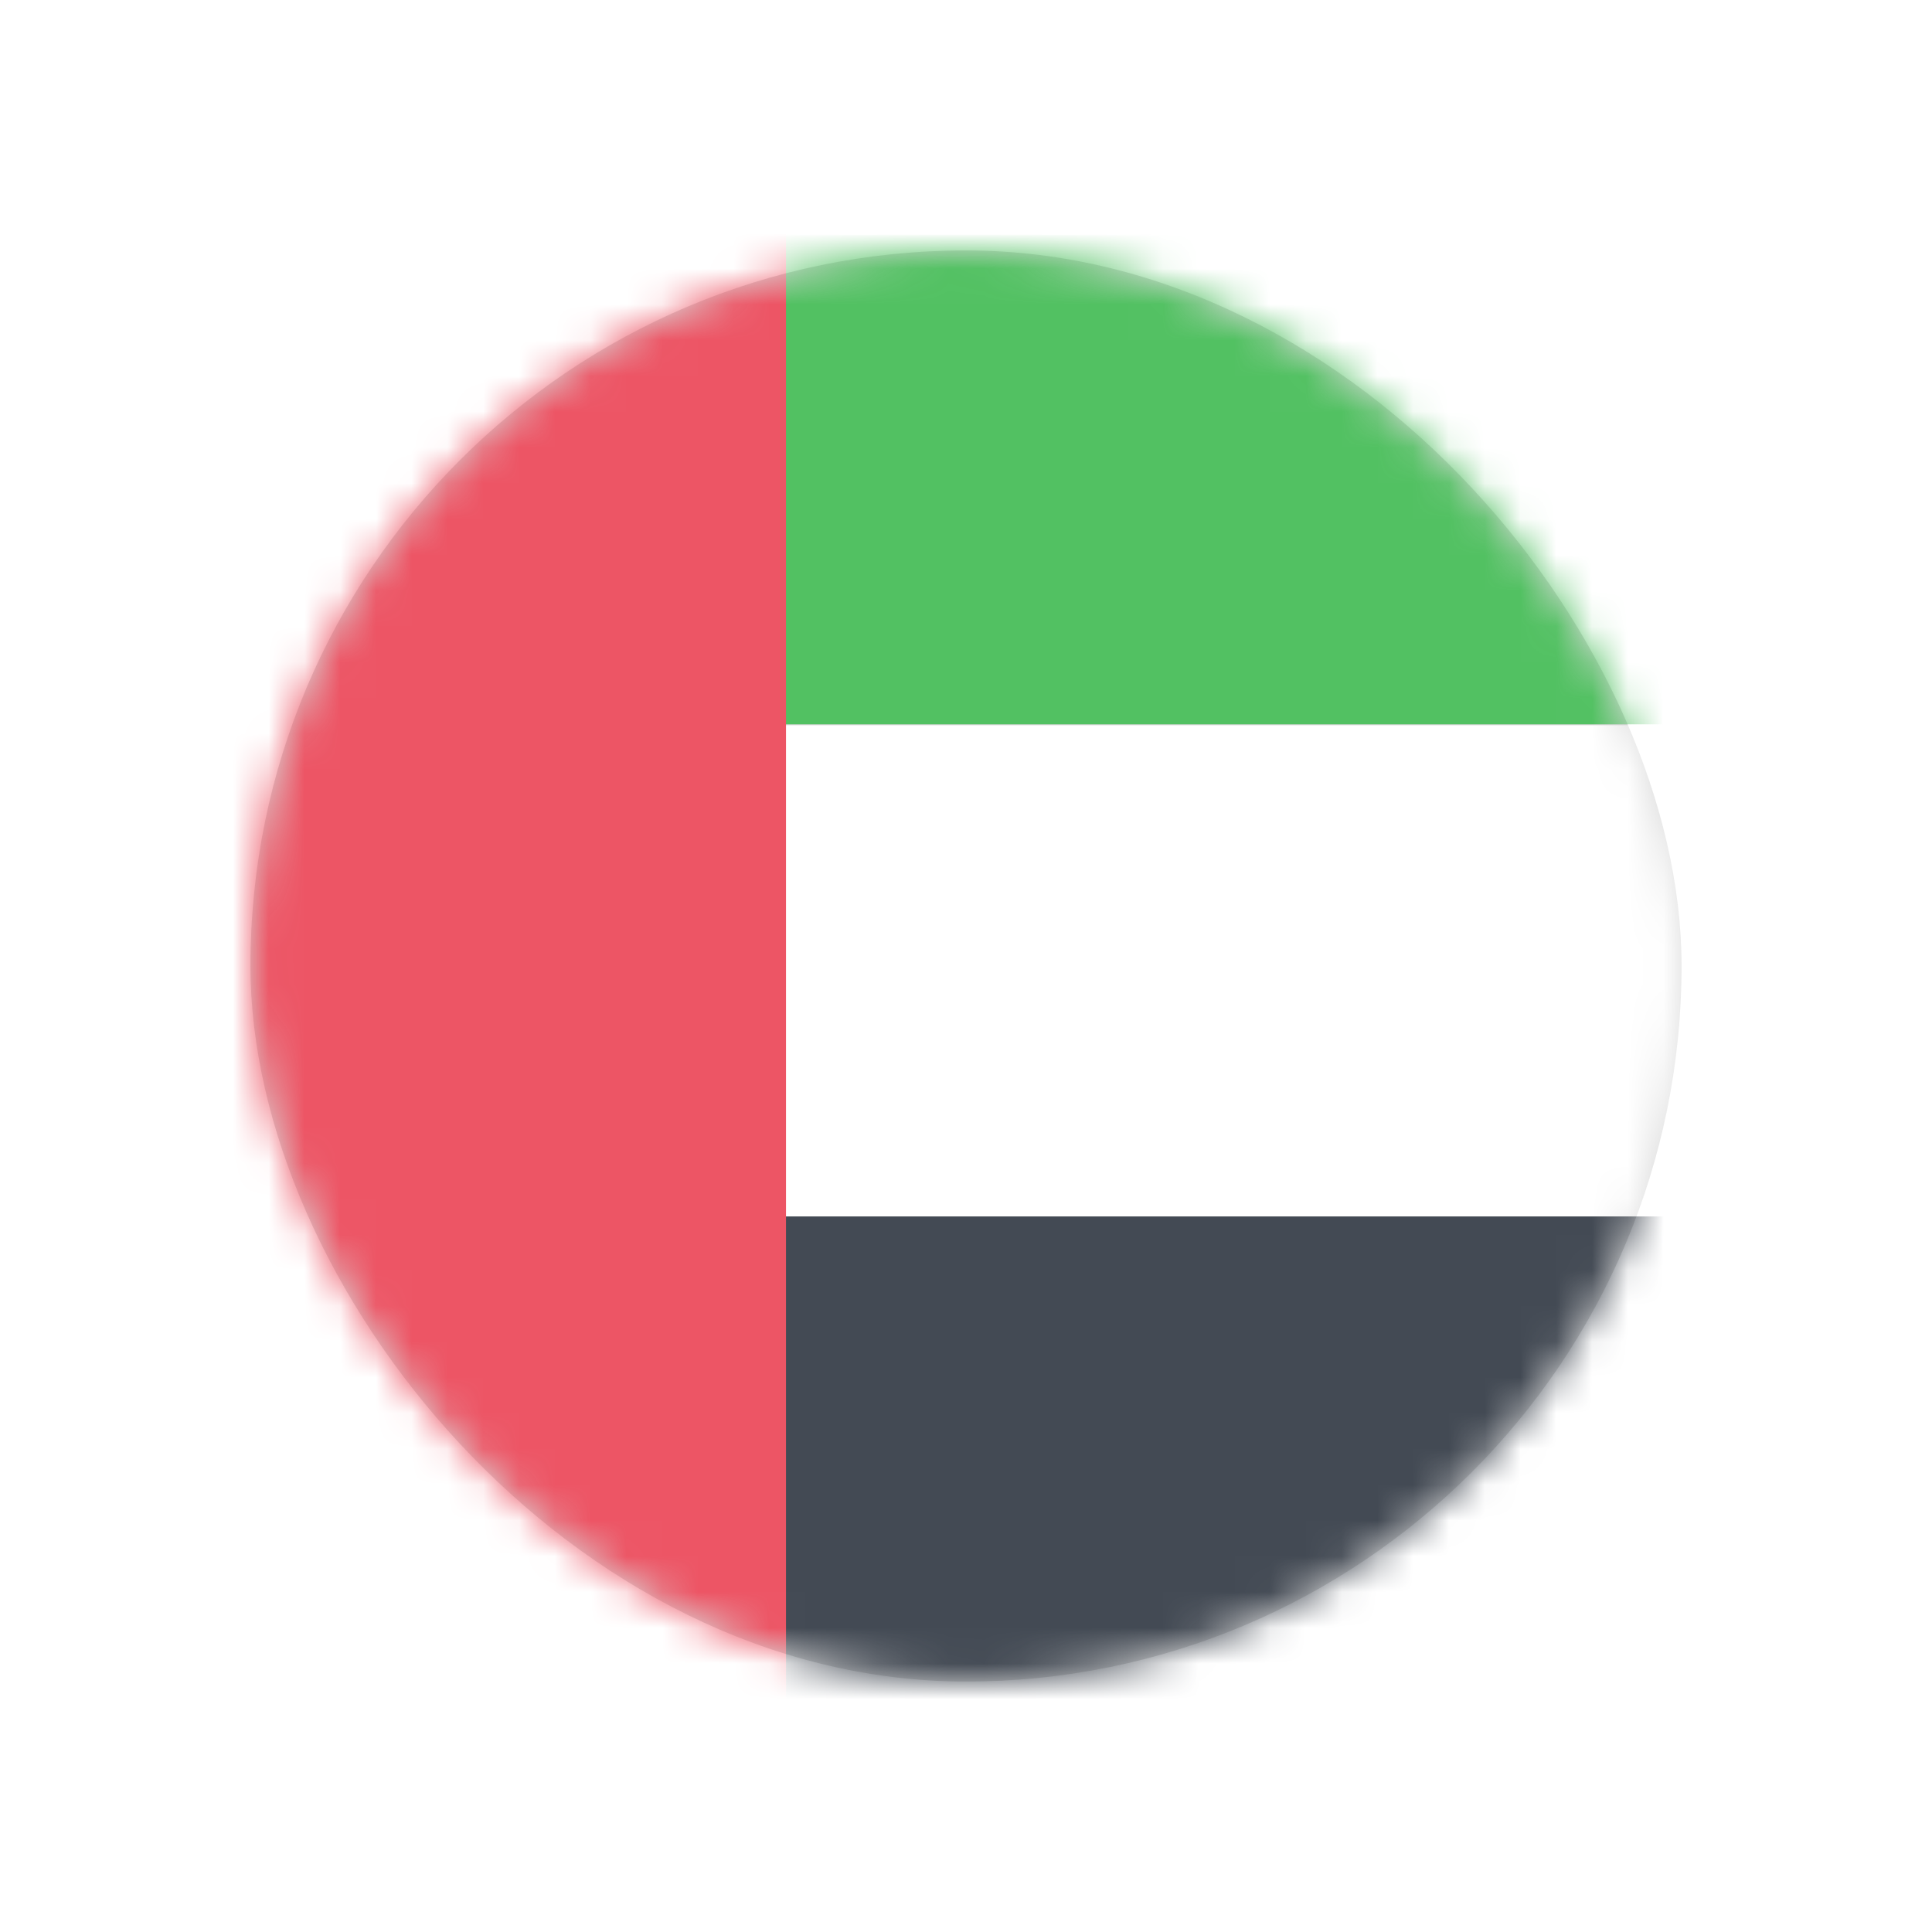 <?xml version="1.0" encoding="UTF-8"?>
<svg width="54px" height="54px" viewBox="0 0 54 54" version="1.1" xmlns="http://www.w3.org/2000/svg" xmlns:xlink="http://www.w3.org/1999/xlink">
    <!-- Generator: Sketch 64 (93537) - https://sketch.com -->
    <title>Group 4</title>
    <desc>Created with Sketch.</desc>
    <defs>
        <filter x="-70.0%" y="-70.0%" width="273.7%" height="240.0%" filterUnits="objectBoundingBox" id="filter-1">
            <feMorphology radius="2.5" operator="dilate" in="SourceAlpha" result="shadowSpreadOuter1"></feMorphology>
            <feOffset dx="0" dy="0" in="shadowSpreadOuter1" result="shadowOffsetOuter1"></feOffset>
            <feGaussianBlur stdDeviation="3.5" in="shadowOffsetOuter1" result="shadowBlurOuter1"></feGaussianBlur>
            <feColorMatrix values="0 0 0 0 0   0 0 0 0 0   0 0 0 0 0  0 0 0 0.033 0" type="matrix" in="shadowBlurOuter1" result="shadowMatrixOuter1"></feColorMatrix>
            <feMerge>
                <feMergeNode in="shadowMatrixOuter1"></feMergeNode>
                <feMergeNode in="SourceGraphic"></feMergeNode>
            </feMerge>
        </filter>
        <rect id="path-2" x="0" y="0" width="40" height="40" rx="20"></rect>
    </defs>
    <g id="Global-Landing-Page-(Draft-3)---In-progress-Copy" stroke="none" stroke-width="1" fill="none" fill-rule="evenodd">
        <g id="D|-Global-Landing-Page---V2" transform="translate(-197, -9563)">
            <g id="Group-27" transform="translate(0, 9100)">
                <g id="Group-20-Copy-3" transform="translate(180, 452)">
                    <g id="India@2x-Copy-4" filter="url(#filter-1)" transform="translate(24, 18)">
                        <g id="Group-4">
                            <mask id="mask-3" fill="white">
                                <use xlink:href="#path-2"></use>
                            </mask>
                            <use id="Mask" fill="#D8D8D8" xlink:href="#path-2"></use>
                            <g id="united_arab_emirates@2x" mask="url(#mask-3)">
                                <g transform="translate(-1, -1)">
                                    <g id="netherlands-2" stroke-width="1" fill="none" fill-rule="evenodd">
                                        <g id="Mozambique-2" fill-rule="nonzero">
                                            <g id="Equatorial_Guinea-7">
                                                <path d="M0.219,6.37 L0.219,14.245 L61.469,14.245 L61.469,6.37 C61.469,3.161 58.868,0.56 55.659,0.56 L6.029,0.56 C2.82,0.56 0.219,3.161 0.219,6.37 Z" id="Shape" fill="#52C162"></path>
                                                <polygon id="Shape" fill="#FFFFFF" points="0.219 28 61.469 28 61.469 14.271 0.219 14.271"></polygon>
                                                <path d="M0.219,35.875 C0.219,39.084 2.82,41.685 6.029,41.685 L55.659,41.685 C58.868,41.685 61.469,39.084 61.469,35.875 L61.469,28 L0.219,28 L0.219,35.875 Z" id="Shape" fill="#434A54"></path>
                                            </g>
                                        </g>
                                    </g>
                                    <path d="M5.784,0.551 C2.71,0.551 0.219,3.043 0.219,6.116 L0.219,36.102 C0.219,39.176 2.71,41.667 5.784,41.667 L15.969,41.667 L15.969,0.542 L5.784,0.551 Z" id="Shape" fill="#ED5565" fill-rule="nonzero"></path>
                                </g>
                            </g>
                        </g>
                    </g>
                </g>
            </g>
        </g>
    </g>
</svg>